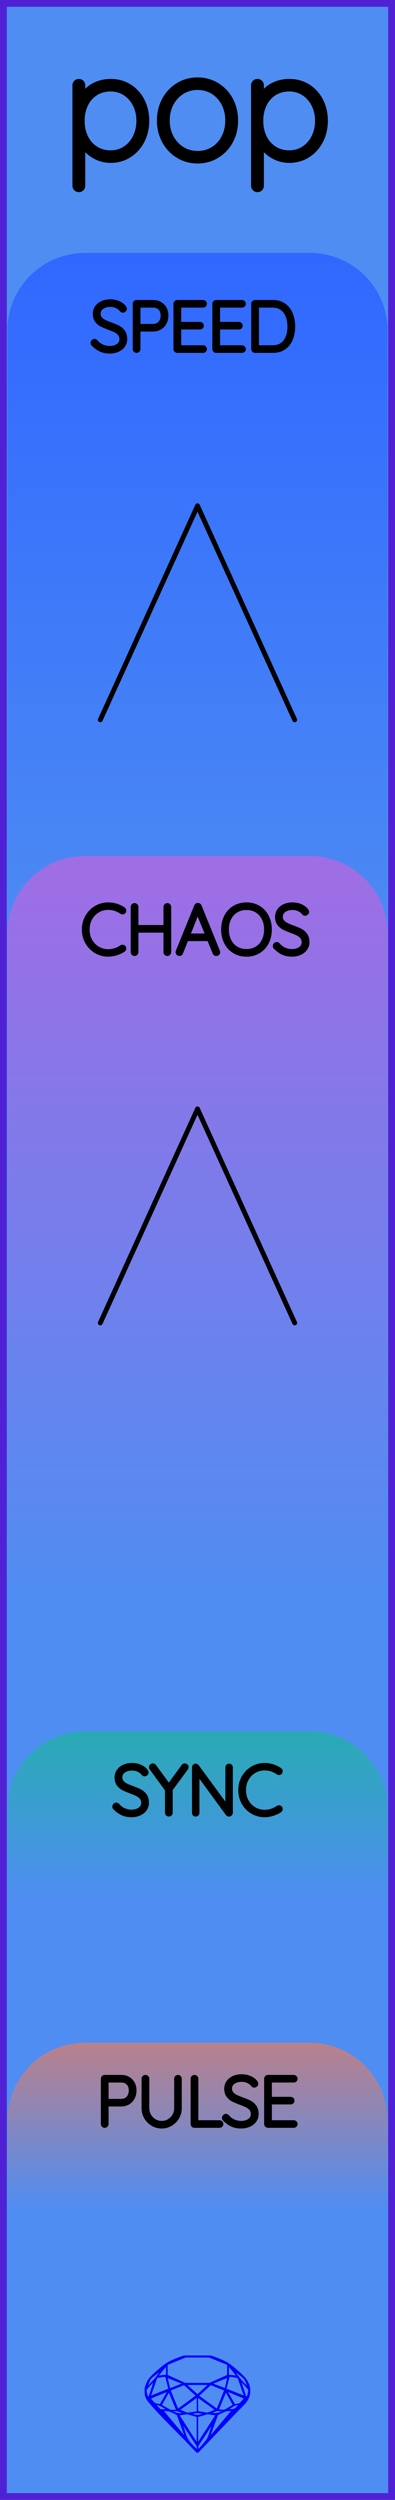 <?xml version="1.0" encoding="utf-8"?>
<svg xmlns="http://www.w3.org/2000/svg" width="20.32mm" height="128.50mm" viewBox="0 0 20.32 128.50">
    <g id="PanelLayer">
        <defs>
            <linearGradient id="gradient_blue" x1="0" y1="13" x2="0" y2="51" gradientUnits="userSpaceOnUse">
                <stop style="stop-color:#3068ff;stop-opacity:1;" offset="0" />
                <stop style="stop-color:#4f8df2;stop-opacity:1;" offset="1" />
            </linearGradient>
            <linearGradient id="gradient_purple" x1="0" y1="44" x2="0" y2="82" gradientUnits="userSpaceOnUse">
                <stop style="stop-color:#a06de4;stop-opacity:1;" offset="0" />
                <stop style="stop-color:#4f8df2;stop-opacity:1;" offset="1" />
            </linearGradient>
            <linearGradient id="gradient_sync" x1="0" y1="89" x2="0" y2="97.6" gradientUnits="userSpaceOnUse">
                <stop style="stop-color:#29aab4;stop-opacity:1;" offset="0" />
                <stop style="stop-color:#4f8df2;stop-opacity:1;" offset="1" />
            </linearGradient>
            <linearGradient id="gradient_out" x1="0" y1="105" x2="0" y2="113.6" gradientUnits="userSpaceOnUse">
                <stop style="stop-color:#b9818b;stop-opacity:1;" offset="0" />
                <stop style="stop-color:#4f8df2;stop-opacity:1;" offset="1" />
            </linearGradient>
        </defs>
        <rect id="border_rect" width="20.32" height="128.5" x="0" y="0" style="display:inline;fill:#4f8df2;fill-opacity:1;fill-rule:nonzero;stroke:#5021d4;stroke-width:0.7;stroke-linecap:round;stroke-linejoin:round;stroke-dasharray:none;stroke-opacity:1;image-rendering:auto" />
        <path id="sapphire_gemstone" d="m 12.875,122.900 q 0,0.342 -0.243,0.631 -0.044,0.052 -0.204,0.215 -0.187,0.19 -0.785,0.813 l -1.444,1.513 q -0.019,0.003 -0.044,0.003 -0.028,0 -0.041,-0.003 -0.083,-0.083 -0.648,-0.675 -0.469,-0.474 -0.934,-0.948 -0.557,-0.568 -0.898,-0.981 -0.132,-0.16 -0.168,-0.298 -0.028,-0.102 -0.028,-0.342 0,-0.11 0.072,-0.289 0.066,-0.165 0.141,-0.265 0.119,-0.157 0.422,-0.424 0.284,-0.251 0.474,-0.375 0.273,-0.179 0.819,-0.367 0.096,-0.033 0.11,-0.033 h 1.361 q 0.011,0 0.105,0.033 0.568,0.201 0.824,0.367 0.165,0.105 0.474,0.378 0.322,0.284 0.422,0.422 0.215,0.295 0.215,0.626 z m -0.168,-0.273 q -0.033,-0.107 -0.135,-0.309 -0.072,-0.094 -0.209,-0.198 -0.119,-0.085 -0.234,-0.171 0.245,0.364 0.579,0.678 z m -0.573,-0.524 -0.358,-0.446 v 0.411 z m 0.637,0.758 q 0,-0.052 -0.342,-0.394 l 0.229,0.703 h 0.05 q 0.063,-0.218 0.063,-0.309 z m -0.232,0.273 -0.317,-0.904 -0.411,-0.063 -0.16,0.615 z m 0.003,0.154 -0.772,-0.32 h -0.03 l 0.345,0.606 q 0.08,-0.003 0.234,-0.047 0.025,-0.014 0.223,-0.24 z m -0.857,-1.05 -0.719,0.284 0.604,0.226 z m 0,-0.163 v -0.515 l -0.918,-0.38 h -1.224 l -0.918,0.38 v 0.515 l 0.898,0.408 h 1.254 z m 0.573,1.538 q -0.069,0.011 -0.198,0.052 -0.085,0.055 -0.259,0.163 0.019,0 0.063,0.003 0.041,0 0.063,0 0.119,0 0.19,-0.069 0.072,-0.072 0.141,-0.149 z m -0.289,0.003 -0.347,-0.631 -0.364,0.879 q 0.025,-0.017 0.066,-0.017 0.03,0 0.085,0.011 0.058,0.008 0.088,0.008 0.05,0 0.229,-0.107 0.229,-0.138 0.243,-0.143 z m -0.441,-0.741 -0.684,-0.276 -0.593,0.548 0.904,0.656 z m -0.854,-0.284 h -1.036 l 0.524,0.474 z m 0.75,1.367 q -0.229,-0.03 -0.229,-0.03 -0.036,0 -0.273,0.094 l 0.19,0.019 q 0.011,0 0.311,-0.083 z m -0.389,-0.088 -0.843,-0.612 v 0.675 l 0.471,0.083 z m 0.854,0.05 q -0.099,0.006 -0.295,0.039 -0.011,0.003 -0.378,0.176 -0.13,0.347 -0.38,1.042 z m -2.544,-1.397 -0.719,-0.284 0.124,0.518 z m -0.802,-0.455 v -0.411 l -0.367,0.446 z m 1.516,1.072 -0.593,-0.54 -0.684,0.276 0.38,0.929 z m 0.369,0.943 q -0.033,-0.003 -0.135,-0.025 -0.085,-0.017 -0.138,-0.017 -0.052,0 -0.138,0.017 -0.102,0.022 -0.135,0.025 0.265,0.047 0.273,0.047 0.008,0 0.273,-0.047 z m -0.309,-0.138 v -0.686 l -0.843,0.612 0.372,0.146 z m 0.951,0.207 -0.397,-0.055 -0.48,0.141 v 1.276 z m -2.888,-2.202 q -0.119,0.085 -0.234,0.174 -0.146,0.107 -0.209,0.196 -0.044,0.105 -0.135,0.314 0.369,-0.364 0.579,-0.684 z m 0.477,0.832 -0.16,-0.615 -0.411,0.063 -0.317,0.904 z m 0.394,1.083 -0.364,-0.879 -0.356,0.631 q 0.435,0.251 0.452,0.251 0.091,0 0.267,-0.003 z m 1.822,0.83 q -0.132,0.212 -0.405,0.634 -0.077,0.107 -0.22,0.328 -0.058,0.105 -0.055,0.226 0.16,-0.152 0.433,-0.496 0.077,-0.13 0.141,-0.339 0.055,-0.176 0.107,-0.353 z m -1.494,-0.661 -0.27,-0.088 -0.008,-0.011 q -0.025,0 -0.107,0.011 -0.066,0.006 -0.107,0.006 0.273,0.091 0.311,0.091 0.025,0 0.182,-0.008 z m -0.81,-1.064 h -0.03 l -0.772,0.32 q 0.066,0.097 0.223,0.24 0.077,0.014 0.234,0.047 z m -0.689,-0.502 q -0.342,0.347 -0.342,0.394 0,0.08 0.063,0.309 h 0.05 z m 2.235,3.045 v -1.276 l -0.48,-0.141 -0.397,0.055 z m -1.607,-1.676 q -0.256,-0.182 -0.458,-0.223 0.066,0.077 0.204,0.223 z m 1.61,2.045 v -0.138 l -0.684,-1.05 q 0.052,0.176 0.107,0.353 0.063,0.209 0.141,0.339 0.069,0.119 0.204,0.259 0.116,0.119 0.232,0.237 z m -0.645,-0.706 q -0.116,-0.328 -0.38,-1.042 -0.135,-0.066 -0.273,-0.13 -0.16,-0.072 -0.289,-0.072 -0.052,0 -0.11,-0.014 z" style="stroke-width:0;fill:#0000ff;stroke:#2e2114;stroke-linecap:square;stroke-opacity:1" />
        <path id="model_name" d="M7.502 6.211Q7.502 6.77 7.265 7.224Q7.028 7.678 6.617 7.938Q6.206 8.198 5.701 8.198Q5.236 8.198 4.848 7.965Q4.459 7.732 4.211 7.305V9.548Q4.211 9.61 4.168 9.657Q4.126 9.703 4.056 9.703Q3.994 9.703 3.947 9.657Q3.901 9.61 3.901 9.548V4.387Q3.901 4.325 3.943 4.278Q3.986 4.232 4.056 4.232Q4.126 4.232 4.168 4.278Q4.211 4.325 4.211 4.387V5.101Q4.444 4.659 4.832 4.445Q5.22 4.232 5.701 4.232Q6.213 4.232 6.625 4.488Q7.036 4.744 7.269 5.194Q7.502 5.644 7.502 6.211ZM7.191 6.211Q7.191 5.73 6.993 5.346Q6.796 4.961 6.454 4.744Q6.113 4.527 5.686 4.527Q5.251 4.527 4.906 4.74Q4.56 4.954 4.37 5.338Q4.18 5.722 4.18 6.211Q4.18 6.7 4.37 7.084Q4.56 7.468 4.906 7.686Q5.251 7.903 5.686 7.903Q6.113 7.903 6.454 7.686Q6.796 7.468 6.993 7.08Q7.191 6.692 7.191 6.211ZM10.164 8.229Q9.628 8.229 9.19 7.961Q8.751 7.693 8.499 7.228Q8.247 6.762 8.247 6.195Q8.247 5.621 8.499 5.155Q8.751 4.69 9.186 4.422Q9.621 4.154 10.164 4.154Q10.699 4.154 11.138 4.422Q11.576 4.69 11.825 5.155Q12.073 5.621 12.073 6.195Q12.073 6.77 11.825 7.232Q11.576 7.693 11.138 7.961Q10.699 8.229 10.164 8.229ZM10.164 4.449Q9.714 4.449 9.345 4.678Q8.976 4.907 8.767 5.303Q8.557 5.699 8.557 6.195Q8.557 6.684 8.767 7.08Q8.976 7.476 9.345 7.705Q9.714 7.934 10.164 7.934Q10.622 7.934 10.987 7.709Q11.351 7.484 11.557 7.084Q11.763 6.684 11.763 6.195Q11.763 5.699 11.557 5.303Q11.351 4.907 10.987 4.678Q10.622 4.449 10.164 4.449ZM16.691 6.211Q16.691 6.77 16.454 7.224Q16.218 7.678 15.806 7.938Q15.395 8.198 14.89 8.198Q14.425 8.198 14.037 7.965Q13.649 7.732 13.4 7.305V9.548Q13.4 9.61 13.358 9.657Q13.315 9.703 13.245 9.703Q13.183 9.703 13.136 9.657Q13.09 9.61 13.09 9.548V4.387Q13.09 4.325 13.133 4.278Q13.175 4.232 13.245 4.232Q13.315 4.232 13.358 4.278Q13.4 4.325 13.4 4.387V5.101Q13.633 4.659 14.021 4.445Q14.409 4.232 14.89 4.232Q15.403 4.232 15.814 4.488Q16.225 4.744 16.458 5.194Q16.691 5.644 16.691 6.211ZM16.381 6.211Q16.381 5.73 16.183 5.346Q15.985 4.961 15.643 4.744Q15.302 4.527 14.875 4.527Q14.44 4.527 14.095 4.74Q13.749 4.954 13.559 5.338Q13.369 5.722 13.369 6.211Q13.369 6.7 13.559 7.084Q13.749 7.468 14.095 7.686Q14.44 7.903 14.875 7.903Q15.302 7.903 15.643 7.686Q15.985 7.468 16.183 7.08Q16.381 6.692 16.381 6.211Z" style="display:inline;stroke:#000000;stroke-width:0.35;stroke-linecap:round;stroke-linejoin:bevel" />
        <path id="speed_art" d="M 0.38,51.00 L 0.38,17.00 A 4 4 0 0 1 4.38 13 L 15.94,13.00 A 4 4 0 0 1 19.94 17 L 19.94,13.00 L 19.94,51.00 z" style="fill:url(#gradient_blue);fill-opacity:1;stroke-width:0;" />
        <path id="chaos_art" d="M 0.38,82.00 L 0.38,48.00 A 4 4 0 0 1 4.38 44 L 15.94,44.00 A 4 4 0 0 1 19.94 48 L 19.94,44.00 L 19.94,82.00 z" style="fill:url(#gradient_purple);fill-opacity:1;stroke-width:0;" />
        <path id="sync_art" d="M 0.38,97.60 L 0.38,93.00 A 4 4 0 0 1 4.38 89 L 15.94,89.00 A 4 4 0 0 1 19.94 93 L 19.94,89.00 L 19.94,97.60 z" style="fill:url(#gradient_sync);fill-opacity:1;stroke-width:0;" />
        <path id="out_art" d="M 0.38,113.60 L 0.38,109.00 A 4 4 0 0 1 4.38 105 L 15.94,105.00 A 4 4 0 0 1 19.94 109 L 19.94,105.00 L 19.94,113.60 z" style="fill:url(#gradient_out);fill-opacity:1;stroke-width:0;" />
        <g id="connector_lines" style="fill:none;stroke:#000000;stroke-width:0.25;stroke-linecap:round;stroke-linejoin:bevel;stroke-dasharray:none">
            <line x1="10.16" y1="26.00" x2="5.16" y2="37.00" />
            <line x1="10.16" y1="26.00" x2="15.16" y2="37.00" />
            <line x1="10.16" y1="57.00" x2="5.16" y2="68.00" />
            <line x1="10.16" y1="57.00" x2="15.16" y2="68.00" />
        </g>
        <path d="M4.805 17.679Q4.783 17.658 4.783 17.626Q4.783 17.598 4.808 17.572Q4.833 17.545 4.861 17.545Q4.893 17.545 4.921 17.577Q5.059 17.739 5.247 17.824Q5.436 17.908 5.644 17.908Q5.916 17.908 6.092 17.778Q6.269 17.647 6.269 17.432Q6.265 17.263 6.177 17.153Q6.089 17.044 5.96 16.979Q5.831 16.913 5.609 16.832Q5.366 16.741 5.23 16.67Q5.094 16.6 4.997 16.469Q4.9 16.338 4.9 16.127Q4.9 15.954 4.995 15.813Q5.09 15.672 5.267 15.591Q5.443 15.509 5.676 15.509Q5.884 15.509 6.071 15.585Q6.258 15.661 6.367 15.799Q6.403 15.848 6.403 15.873Q6.403 15.901 6.376 15.924Q6.35 15.947 6.318 15.947Q6.29 15.947 6.272 15.926Q6.173 15.799 6.018 15.725Q5.863 15.651 5.676 15.651Q5.408 15.651 5.23 15.778Q5.052 15.905 5.052 16.123Q5.052 16.275 5.138 16.381Q5.224 16.487 5.355 16.552Q5.486 16.617 5.68 16.688Q5.926 16.776 6.071 16.85Q6.216 16.924 6.318 17.065Q6.42 17.206 6.42 17.439Q6.42 17.602 6.325 17.743Q6.23 17.884 6.052 17.967Q5.874 18.049 5.644 18.049Q5.383 18.049 5.189 17.959Q4.995 17.87 4.805 17.679ZM8.537 16.219Q8.537 16.416 8.454 16.577Q8.371 16.737 8.22 16.827Q8.068 16.917 7.87 16.917H7.101V17.944Q7.101 17.972 7.078 17.993Q7.055 18.014 7.027 18.014Q6.995 18.014 6.974 17.993Q6.953 17.972 6.953 17.944V15.615Q6.953 15.587 6.974 15.566Q6.995 15.545 7.024 15.545H7.87Q8.17 15.545 8.354 15.732Q8.537 15.919 8.537 16.219ZM8.389 16.219Q8.389 15.975 8.25 15.831Q8.11 15.686 7.87 15.686H7.101V16.776H7.87Q8.107 16.776 8.248 16.619Q8.389 16.462 8.389 16.219ZM10.52 17.944Q10.52 17.975 10.498 17.995Q10.477 18.014 10.449 18.014H9.119Q9.091 18.014 9.07 17.993Q9.049 17.972 9.049 17.944V15.615Q9.049 15.587 9.07 15.566Q9.091 15.545 9.119 15.545H10.449Q10.477 15.545 10.498 15.566Q10.52 15.587 10.52 15.615Q10.52 15.647 10.498 15.666Q10.477 15.686 10.449 15.686H9.197V16.67H10.29Q10.319 16.67 10.34 16.691Q10.361 16.712 10.361 16.741Q10.361 16.772 10.34 16.792Q10.319 16.811 10.29 16.811H9.197V17.873H10.449Q10.477 17.873 10.498 17.894Q10.52 17.915 10.52 17.944ZM12.52 17.944Q12.52 17.975 12.499 17.995Q12.478 18.014 12.449 18.014H11.119Q11.091 18.014 11.07 17.993Q11.049 17.972 11.049 17.944V15.615Q11.049 15.587 11.07 15.566Q11.091 15.545 11.119 15.545H12.449Q12.478 15.545 12.499 15.566Q12.52 15.587 12.52 15.615Q12.52 15.647 12.499 15.666Q12.478 15.686 12.449 15.686H11.197V16.67H12.291Q12.319 16.67 12.34 16.691Q12.361 16.712 12.361 16.741Q12.361 16.772 12.34 16.792Q12.319 16.811 12.291 16.811H11.197V17.873H12.449Q12.478 17.873 12.499 17.894Q12.52 17.915 12.52 17.944ZM15.06 16.779Q15.06 17.129 14.949 17.407Q14.838 17.686 14.608 17.85Q14.379 18.014 14.037 18.014H13.12Q13.091 18.014 13.07 17.993Q13.049 17.972 13.049 17.944V15.615Q13.049 15.587 13.07 15.566Q13.091 15.545 13.12 15.545H14.037Q14.376 15.545 14.607 15.714Q14.838 15.883 14.949 16.164Q15.06 16.444 15.06 16.779ZM14.912 16.779Q14.912 16.48 14.815 16.231Q14.718 15.982 14.515 15.834Q14.312 15.686 14.002 15.686H13.197V17.873H14.002Q14.46 17.873 14.686 17.572Q14.912 17.27 14.912 16.779Z" style="stroke:#000000;stroke-width:0.25;stroke-linecap:round;stroke-linejoin:bevel" />
        <path d="M6.372 46.806Q6.372 46.834 6.358 46.852Q6.337 46.88 6.305 46.88Q6.291 46.88 6.263 46.866Q5.934 46.644 5.568 46.644Q5.271 46.644 5.023 46.79Q4.774 46.936 4.629 47.196Q4.485 47.455 4.485 47.779Q4.485 48.104 4.629 48.363Q4.774 48.623 5.023 48.769Q5.271 48.915 5.568 48.915Q5.938 48.915 6.259 48.697Q6.277 48.683 6.301 48.683Q6.337 48.683 6.358 48.711Q6.372 48.728 6.372 48.753Q6.372 48.788 6.344 48.81Q6.206 48.908 5.989 48.979Q5.772 49.05 5.568 49.05Q5.232 49.05 4.95 48.884Q4.668 48.718 4.502 48.427Q4.336 48.136 4.336 47.779Q4.336 47.423 4.502 47.132Q4.668 46.841 4.95 46.675Q5.232 46.51 5.568 46.51Q5.779 46.51 5.979 46.573Q6.178 46.636 6.34 46.749Q6.372 46.774 6.372 46.806ZM8.683 46.619V48.94Q8.679 48.972 8.658 48.993Q8.637 49.014 8.609 49.014Q8.573 49.014 8.554 48.993Q8.534 48.972 8.534 48.94V47.815H6.996V48.94Q6.993 48.972 6.972 48.993Q6.95 49.014 6.922 49.014Q6.887 49.014 6.868 48.993Q6.848 48.972 6.848 48.94V46.619Q6.848 46.587 6.869 46.566Q6.891 46.545 6.922 46.545Q6.954 46.545 6.975 46.566Q6.996 46.587 6.996 46.619V47.674H8.534V46.619Q8.534 46.587 8.556 46.566Q8.577 46.545 8.609 46.545Q8.64 46.545 8.661 46.566Q8.683 46.587 8.683 46.619ZM11.201 48.947Q11.201 48.979 11.18 48.997Q11.159 49.014 11.127 49.014Q11.103 49.014 11.083 49.002Q11.064 48.989 11.057 48.968L10.761 48.242L10.764 48.249H9.582L9.296 48.968Q9.279 49.014 9.233 49.014Q9.201 49.014 9.182 48.997Q9.162 48.979 9.159 48.954Q9.155 48.94 9.162 48.919L10.111 46.584Q10.122 46.555 10.138 46.547Q10.154 46.538 10.178 46.538Q10.231 46.538 10.249 46.584L11.198 48.919Q11.201 48.929 11.201 48.947ZM9.639 48.108H10.708L10.168 46.778ZM12.68 49.05Q12.337 49.05 12.069 48.889Q11.801 48.728 11.651 48.439Q11.501 48.15 11.501 47.779Q11.501 47.409 11.651 47.12Q11.801 46.831 12.069 46.67Q12.337 46.51 12.68 46.51Q13.022 46.51 13.29 46.67Q13.558 46.831 13.708 47.12Q13.858 47.409 13.858 47.779Q13.858 48.15 13.708 48.439Q13.558 48.728 13.29 48.889Q13.022 49.05 12.68 49.05ZM12.68 46.651Q12.38 46.651 12.145 46.792Q11.911 46.933 11.78 47.19Q11.649 47.448 11.649 47.779Q11.649 48.111 11.78 48.369Q11.911 48.626 12.145 48.767Q12.38 48.908 12.68 48.908Q12.979 48.908 13.214 48.767Q13.449 48.626 13.579 48.369Q13.71 48.111 13.71 47.779Q13.71 47.448 13.579 47.19Q13.449 46.933 13.214 46.792Q12.979 46.651 12.68 46.651ZM14.179 48.679Q14.158 48.658 14.158 48.626Q14.158 48.598 14.182 48.572Q14.207 48.545 14.235 48.545Q14.267 48.545 14.295 48.577Q14.433 48.739 14.622 48.824Q14.81 48.908 15.018 48.908Q15.29 48.908 15.466 48.778Q15.643 48.647 15.643 48.432Q15.639 48.263 15.551 48.153Q15.463 48.044 15.334 47.979Q15.206 47.913 14.983 47.832Q14.74 47.741 14.604 47.67Q14.468 47.6 14.371 47.469Q14.274 47.339 14.274 47.127Q14.274 46.954 14.369 46.813Q14.465 46.672 14.641 46.591Q14.817 46.51 15.05 46.51Q15.258 46.51 15.445 46.585Q15.632 46.661 15.742 46.799Q15.777 46.848 15.777 46.873Q15.777 46.901 15.751 46.924Q15.724 46.947 15.692 46.947Q15.664 46.947 15.646 46.926Q15.548 46.799 15.392 46.725Q15.237 46.651 15.05 46.651Q14.782 46.651 14.604 46.778Q14.426 46.905 14.426 47.123Q14.426 47.275 14.512 47.381Q14.599 47.487 14.729 47.552Q14.86 47.617 15.054 47.688Q15.301 47.776 15.445 47.85Q15.59 47.924 15.692 48.065Q15.795 48.206 15.795 48.439Q15.795 48.602 15.699 48.743Q15.604 48.884 15.426 48.967Q15.248 49.05 15.018 49.05Q14.757 49.05 14.563 48.959Q14.369 48.87 14.179 48.679Z" style="stroke:#000000;stroke-width:0.25;stroke-linecap:round;stroke-linejoin:bevel" />
        <path id="pulse_label" d="M6.897 107.453Q6.897 107.651 6.814 107.811Q6.731 107.972 6.579 108.062Q6.428 108.152 6.23 108.152H5.461V109.178Q5.461 109.207 5.438 109.228Q5.415 109.249 5.387 109.249Q5.355 109.249 5.334 109.228Q5.313 109.207 5.313 109.178V106.85Q5.313 106.822 5.334 106.801Q5.355 106.779 5.383 106.779H6.23Q6.53 106.779 6.713 106.966Q6.897 107.153 6.897 107.453ZM6.749 107.453Q6.749 107.21 6.609 107.065Q6.47 106.921 6.23 106.921H5.461V108.011H6.23Q6.466 108.011 6.608 107.854Q6.749 107.697 6.749 107.453ZM9.225 106.85V108.374Q9.225 108.621 9.102 108.829Q8.978 109.037 8.77 109.161Q8.562 109.284 8.319 109.284Q8.072 109.284 7.863 109.161Q7.655 109.037 7.532 108.829Q7.408 108.621 7.408 108.374V106.85Q7.408 106.818 7.429 106.799Q7.451 106.779 7.482 106.779Q7.514 106.779 7.535 106.801Q7.556 106.822 7.556 106.85V108.374Q7.556 108.582 7.659 108.758Q7.761 108.935 7.936 109.039Q8.11 109.143 8.319 109.143Q8.527 109.143 8.701 109.039Q8.876 108.935 8.98 108.758Q9.084 108.582 9.084 108.374V106.85Q9.084 106.822 9.103 106.801Q9.123 106.779 9.155 106.779Q9.186 106.779 9.206 106.801Q9.225 106.822 9.225 106.85ZM11.367 109.178Q11.367 109.21 11.345 109.229Q11.324 109.249 11.296 109.249H10.001Q9.97 109.249 9.95 109.228Q9.931 109.207 9.931 109.178V106.85Q9.931 106.822 9.952 106.801Q9.973 106.779 10.005 106.779Q10.037 106.779 10.058 106.801Q10.079 106.822 10.079 106.85V109.108H11.296Q11.324 109.108 11.345 109.129Q11.367 109.15 11.367 109.178ZM11.564 108.914Q11.543 108.893 11.543 108.861Q11.543 108.833 11.568 108.806Q11.592 108.78 11.62 108.78Q11.652 108.78 11.681 108.811Q11.818 108.974 12.007 109.058Q12.195 109.143 12.404 109.143Q12.675 109.143 12.852 109.012Q13.028 108.882 13.028 108.667Q13.025 108.497 12.936 108.388Q12.848 108.279 12.719 108.213Q12.591 108.148 12.368 108.067Q12.125 107.975 11.989 107.905Q11.853 107.834 11.756 107.704Q11.659 107.573 11.659 107.361Q11.659 107.189 11.755 107.048Q11.85 106.906 12.026 106.825Q12.203 106.744 12.435 106.744Q12.644 106.744 12.831 106.82Q13.018 106.896 13.127 107.033Q13.162 107.083 13.162 107.107Q13.162 107.136 13.136 107.159Q13.109 107.182 13.078 107.182Q13.049 107.182 13.032 107.16Q12.933 107.033 12.778 106.959Q12.622 106.885 12.435 106.885Q12.167 106.885 11.989 107.012Q11.811 107.139 11.811 107.358Q11.811 107.51 11.897 107.615Q11.984 107.721 12.114 107.787Q12.245 107.852 12.439 107.922Q12.686 108.011 12.831 108.085Q12.975 108.159 13.078 108.3Q13.18 108.441 13.18 108.674Q13.18 108.836 13.085 108.977Q12.989 109.118 12.811 109.201Q12.633 109.284 12.404 109.284Q12.143 109.284 11.949 109.194Q11.755 109.104 11.564 108.914ZM15.184 109.178Q15.184 109.21 15.162 109.229Q15.141 109.249 15.113 109.249H13.783Q13.755 109.249 13.734 109.228Q13.713 109.207 13.713 109.178V106.85Q13.713 106.822 13.734 106.801Q13.755 106.779 13.783 106.779H15.113Q15.141 106.779 15.162 106.801Q15.184 106.822 15.184 106.85Q15.184 106.882 15.162 106.901Q15.141 106.921 15.113 106.921H13.861V107.905H14.954Q14.982 107.905 15.004 107.926Q15.025 107.947 15.025 107.975Q15.025 108.007 15.004 108.026Q14.982 108.046 14.954 108.046H13.861V109.108H15.113Q15.141 109.108 15.162 109.129Q15.184 109.15 15.184 109.178Z" style="stroke:#000000;stroke-width:0.25;stroke-linecap:round;stroke-linejoin:bevel" />
        <path id="sync_label" d="M5.923 92.914Q5.902 92.892 5.902 92.861Q5.902 92.833 5.927 92.806Q5.951 92.78 5.98 92.78Q6.011 92.78 6.04 92.811Q6.177 92.974 6.366 93.058Q6.555 93.143 6.763 93.143Q7.034 93.143 7.211 93.013Q7.387 92.882 7.387 92.667Q7.384 92.497 7.295 92.388Q7.207 92.279 7.078 92.213Q6.95 92.148 6.727 92.067Q6.484 91.975 6.348 91.905Q6.212 91.834 6.115 91.704Q6.018 91.573 6.018 91.362Q6.018 91.189 6.114 91.047Q6.209 90.906 6.385 90.825Q6.562 90.744 6.795 90.744Q7.003 90.744 7.19 90.82Q7.377 90.896 7.486 91.033Q7.521 91.083 7.521 91.108Q7.521 91.136 7.495 91.159Q7.468 91.182 7.437 91.182Q7.408 91.182 7.391 91.16Q7.292 91.033 7.137 90.959Q6.981 90.885 6.795 90.885Q6.526 90.885 6.348 91.012Q6.17 91.139 6.17 91.358Q6.17 91.51 6.257 91.615Q6.343 91.721 6.473 91.787Q6.604 91.852 6.798 91.922Q7.045 92.011 7.19 92.085Q7.334 92.159 7.437 92.3Q7.539 92.441 7.539 92.674Q7.539 92.836 7.444 92.977Q7.348 93.118 7.17 93.201Q6.992 93.284 6.763 93.284Q6.502 93.284 6.308 93.194Q6.114 93.104 5.923 92.914ZM9.564 90.878 8.759 91.972V93.178Q8.759 93.207 8.738 93.228Q8.717 93.249 8.685 93.249Q8.654 93.249 8.632 93.228Q8.611 93.207 8.611 93.178V91.986L7.803 90.878Q7.789 90.861 7.789 90.832Q7.789 90.808 7.812 90.786Q7.835 90.765 7.863 90.765Q7.902 90.765 7.923 90.797L8.685 91.838L9.447 90.797Q9.469 90.765 9.507 90.765Q9.539 90.765 9.559 90.788Q9.578 90.811 9.578 90.832Q9.578 90.85 9.564 90.878ZM11.853 90.846V93.171Q11.853 93.21 11.832 93.229Q11.811 93.249 11.779 93.249Q11.744 93.249 11.723 93.221L10.135 91.051V93.189Q10.135 93.214 10.116 93.231Q10.097 93.249 10.068 93.249Q10.037 93.249 10.019 93.231Q10.001 93.214 10.001 93.189V90.85Q10.001 90.815 10.021 90.797Q10.04 90.779 10.065 90.779Q10.097 90.779 10.118 90.804L11.719 92.988V90.846Q11.719 90.818 11.739 90.799Q11.758 90.779 11.786 90.779Q11.818 90.779 11.836 90.799Q11.853 90.818 11.853 90.846ZM14.418 91.04Q14.418 91.069 14.404 91.086Q14.383 91.115 14.351 91.115Q14.337 91.115 14.309 91.1Q13.981 90.878 13.614 90.878Q13.317 90.878 13.069 91.025Q12.82 91.171 12.675 91.43Q12.531 91.69 12.531 92.014Q12.531 92.339 12.675 92.598Q12.82 92.857 13.069 93.004Q13.317 93.15 13.614 93.15Q13.984 93.15 14.305 92.931Q14.323 92.917 14.348 92.917Q14.383 92.917 14.404 92.945Q14.418 92.963 14.418 92.988Q14.418 93.023 14.39 93.044Q14.252 93.143 14.035 93.214Q13.818 93.284 13.614 93.284Q13.279 93.284 12.996 93.118Q12.714 92.953 12.548 92.662Q12.383 92.37 12.383 92.014Q12.383 91.658 12.548 91.367Q12.714 91.076 12.996 90.91Q13.279 90.744 13.614 90.744Q13.825 90.744 14.025 90.808Q14.224 90.871 14.386 90.984Q14.418 91.009 14.418 91.04Z" style="stroke:#000000;stroke-width:0.25;stroke-linecap:round;stroke-linejoin:bevel" />
    </g>
</svg>
